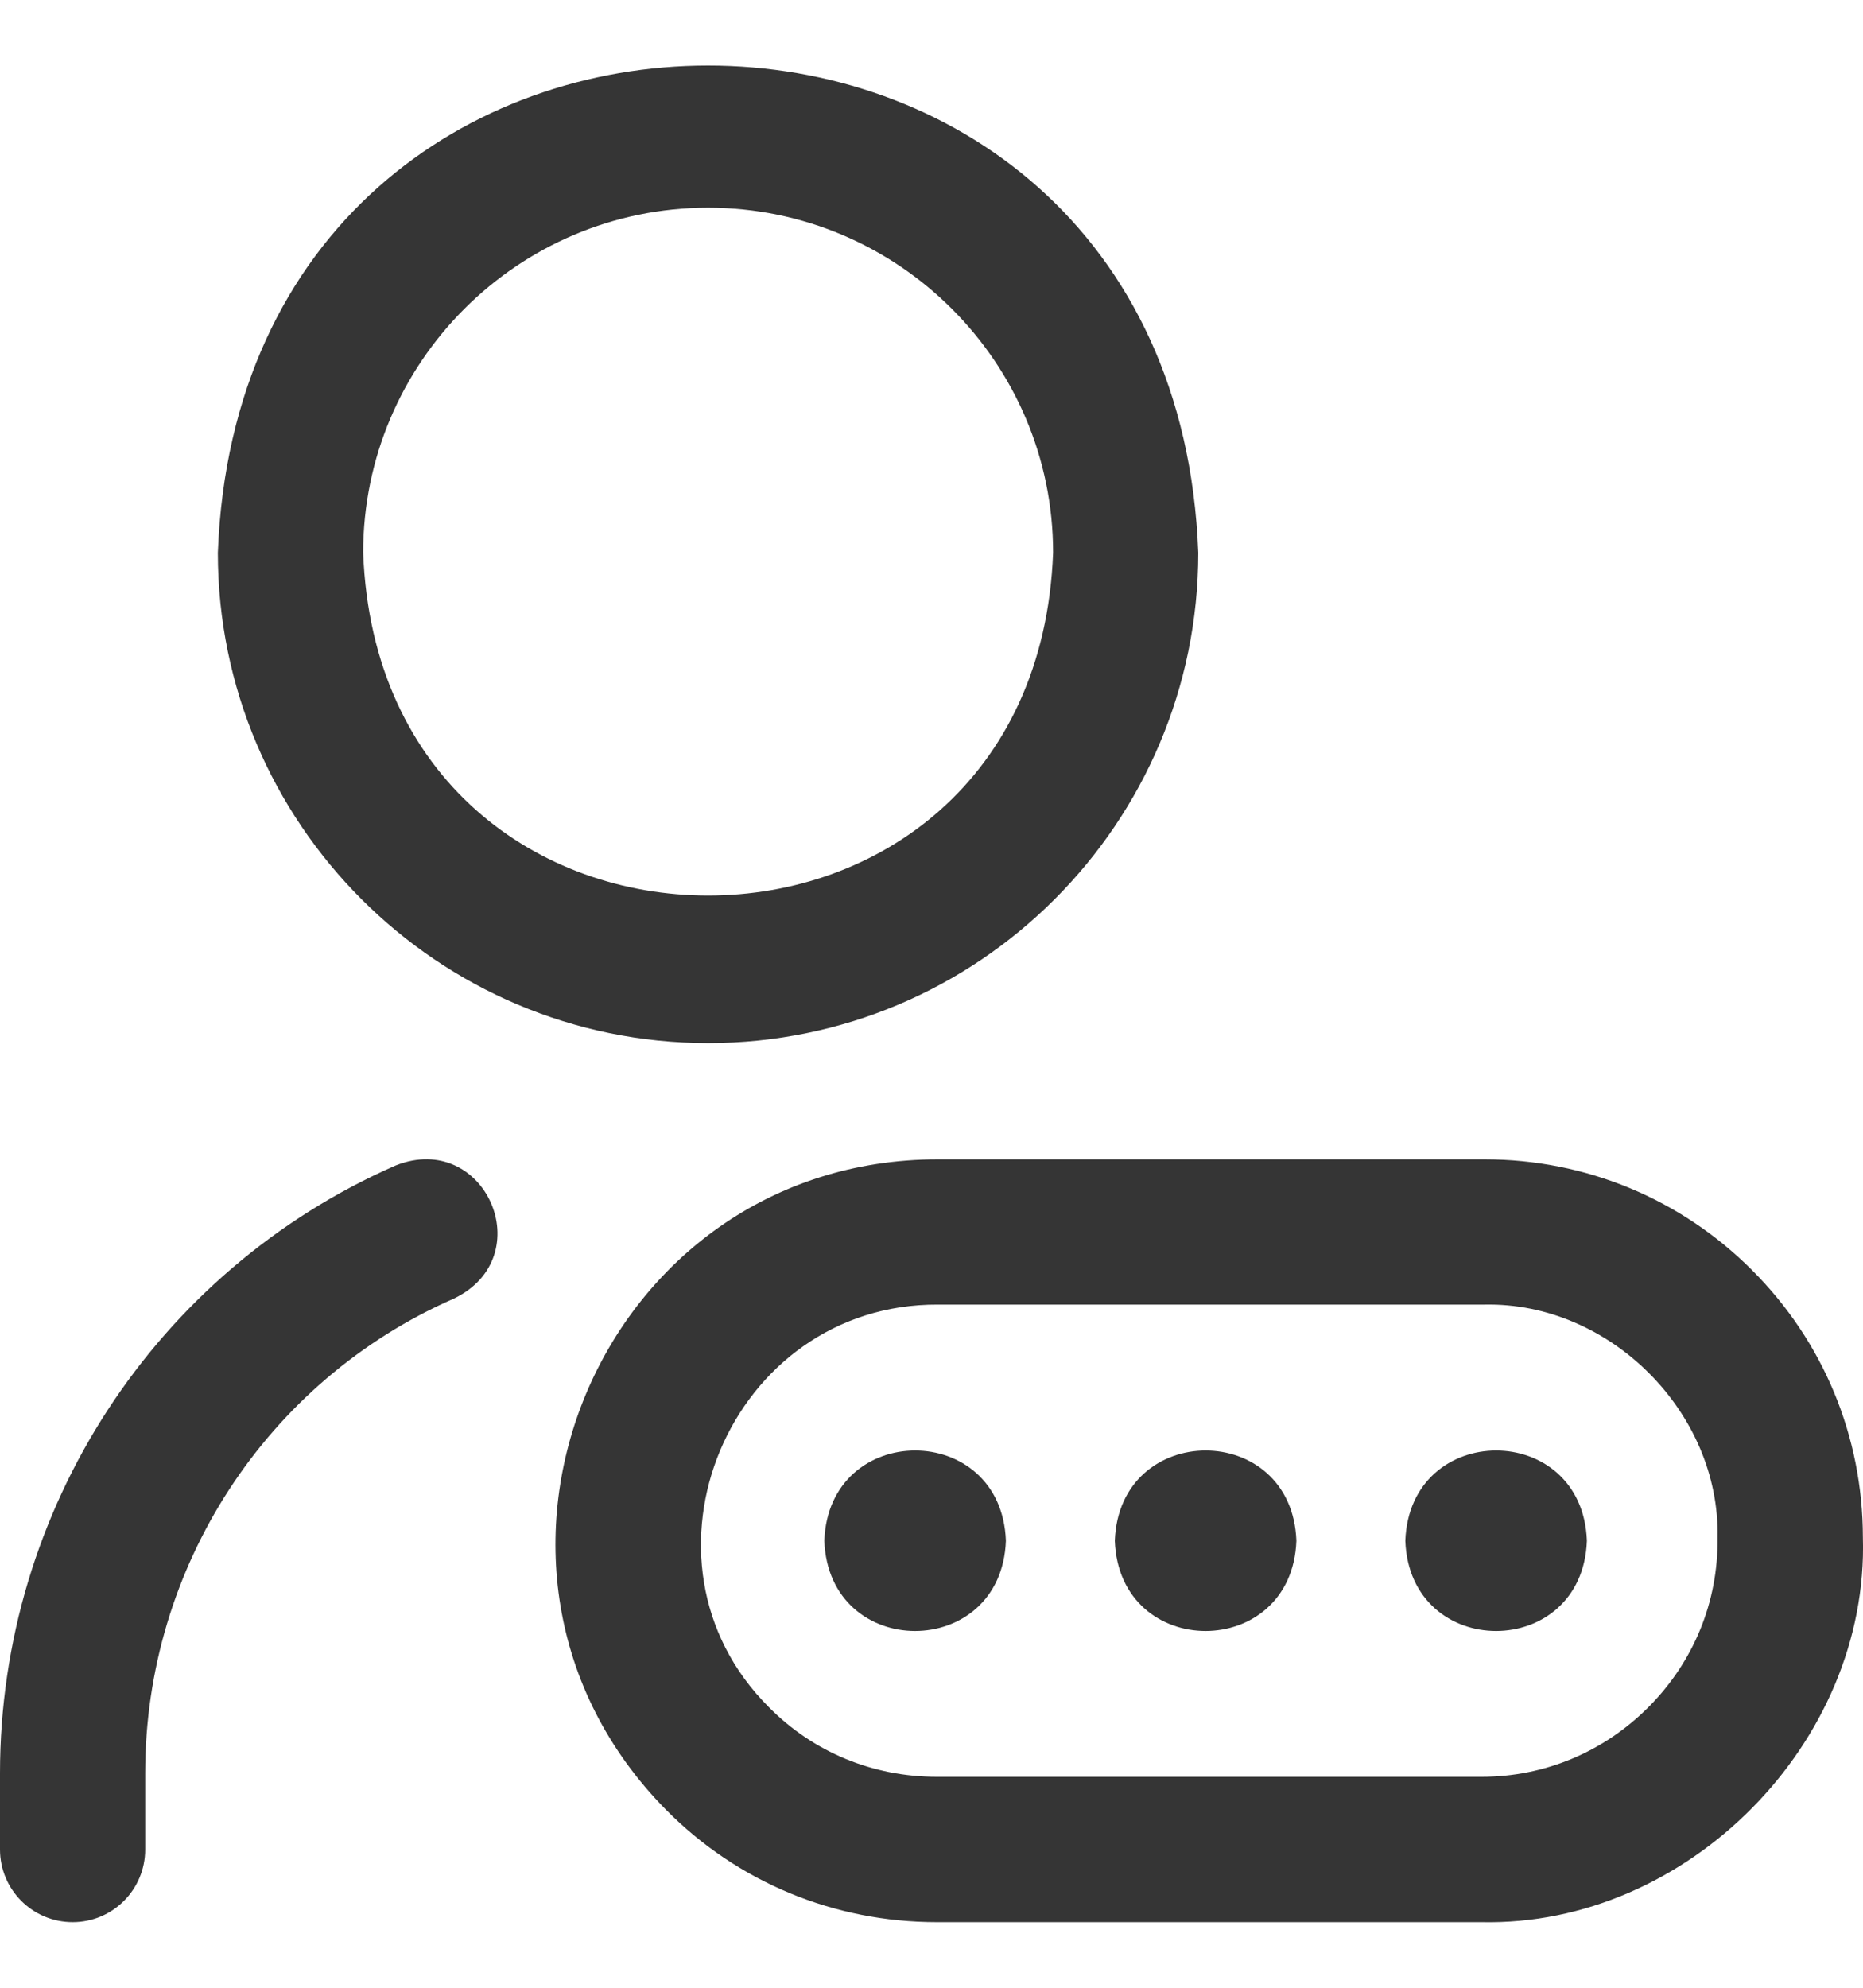 <svg width="15" height="16" viewBox="0 0 15 16" fill="none" xmlns="http://www.w3.org/2000/svg">
<g id="Account" clip-path="url(#clip0_355_2074)">
<path id="Vector" d="M5.701 8.396C3.525 8.396 1.754 6.626 1.754 4.449C1.953 -0.78 9.451 -0.779 9.648 4.449C9.648 6.626 7.878 8.396 5.701 8.396ZM5.701 1.672C4.17 1.672 2.924 2.918 2.924 4.449C3.063 8.129 8.34 8.128 8.479 4.449C8.479 2.918 7.233 1.672 5.701 1.672ZM11.929 15.472H7.543C6.714 15.472 5.939 15.15 5.361 14.566C3.448 12.625 4.828 9.331 7.554 9.332H11.953C12.767 9.332 13.532 9.649 14.107 10.224C14.681 10.798 14.998 11.562 14.999 12.374C15.049 14.029 13.584 15.507 11.929 15.472ZM7.553 10.501C5.874 10.492 5.006 12.562 6.192 13.743C6.549 14.104 7.029 14.302 7.543 14.302H11.929C12.438 14.302 12.916 14.101 13.277 13.737C13.638 13.373 13.834 12.892 13.829 12.383C13.829 12.381 13.829 12.379 13.829 12.377C13.85 11.369 12.962 10.48 11.953 10.501H7.554C7.554 10.501 7.553 10.501 7.553 10.501ZM0.585 15.472C0.262 15.472 0 15.21 0 14.887V14.273C0 12.15 1.251 10.23 3.186 9.381C3.907 9.096 4.354 10.115 3.656 10.452C2.145 11.114 1.169 12.614 1.169 14.273V14.887C1.169 15.21 0.908 15.472 0.585 15.472ZM12.777 12.402C12.741 11.433 11.351 11.434 11.315 12.402C11.351 13.371 12.741 13.37 12.777 12.402ZM10.438 12.402C10.402 11.433 9.012 11.434 8.976 12.402C9.012 13.371 10.402 13.37 10.438 12.402ZM8.099 12.402C8.063 11.433 6.673 11.434 6.637 12.402C6.673 13.371 8.063 13.37 8.099 12.402Z" fill="#353535"/>
</g>
<defs>
<clipPath id="clip0_355_2074">
<rect width="15" height="15" fill="white" transform="translate(0 0.5)"/>
</clipPath>
</defs>
</svg>
